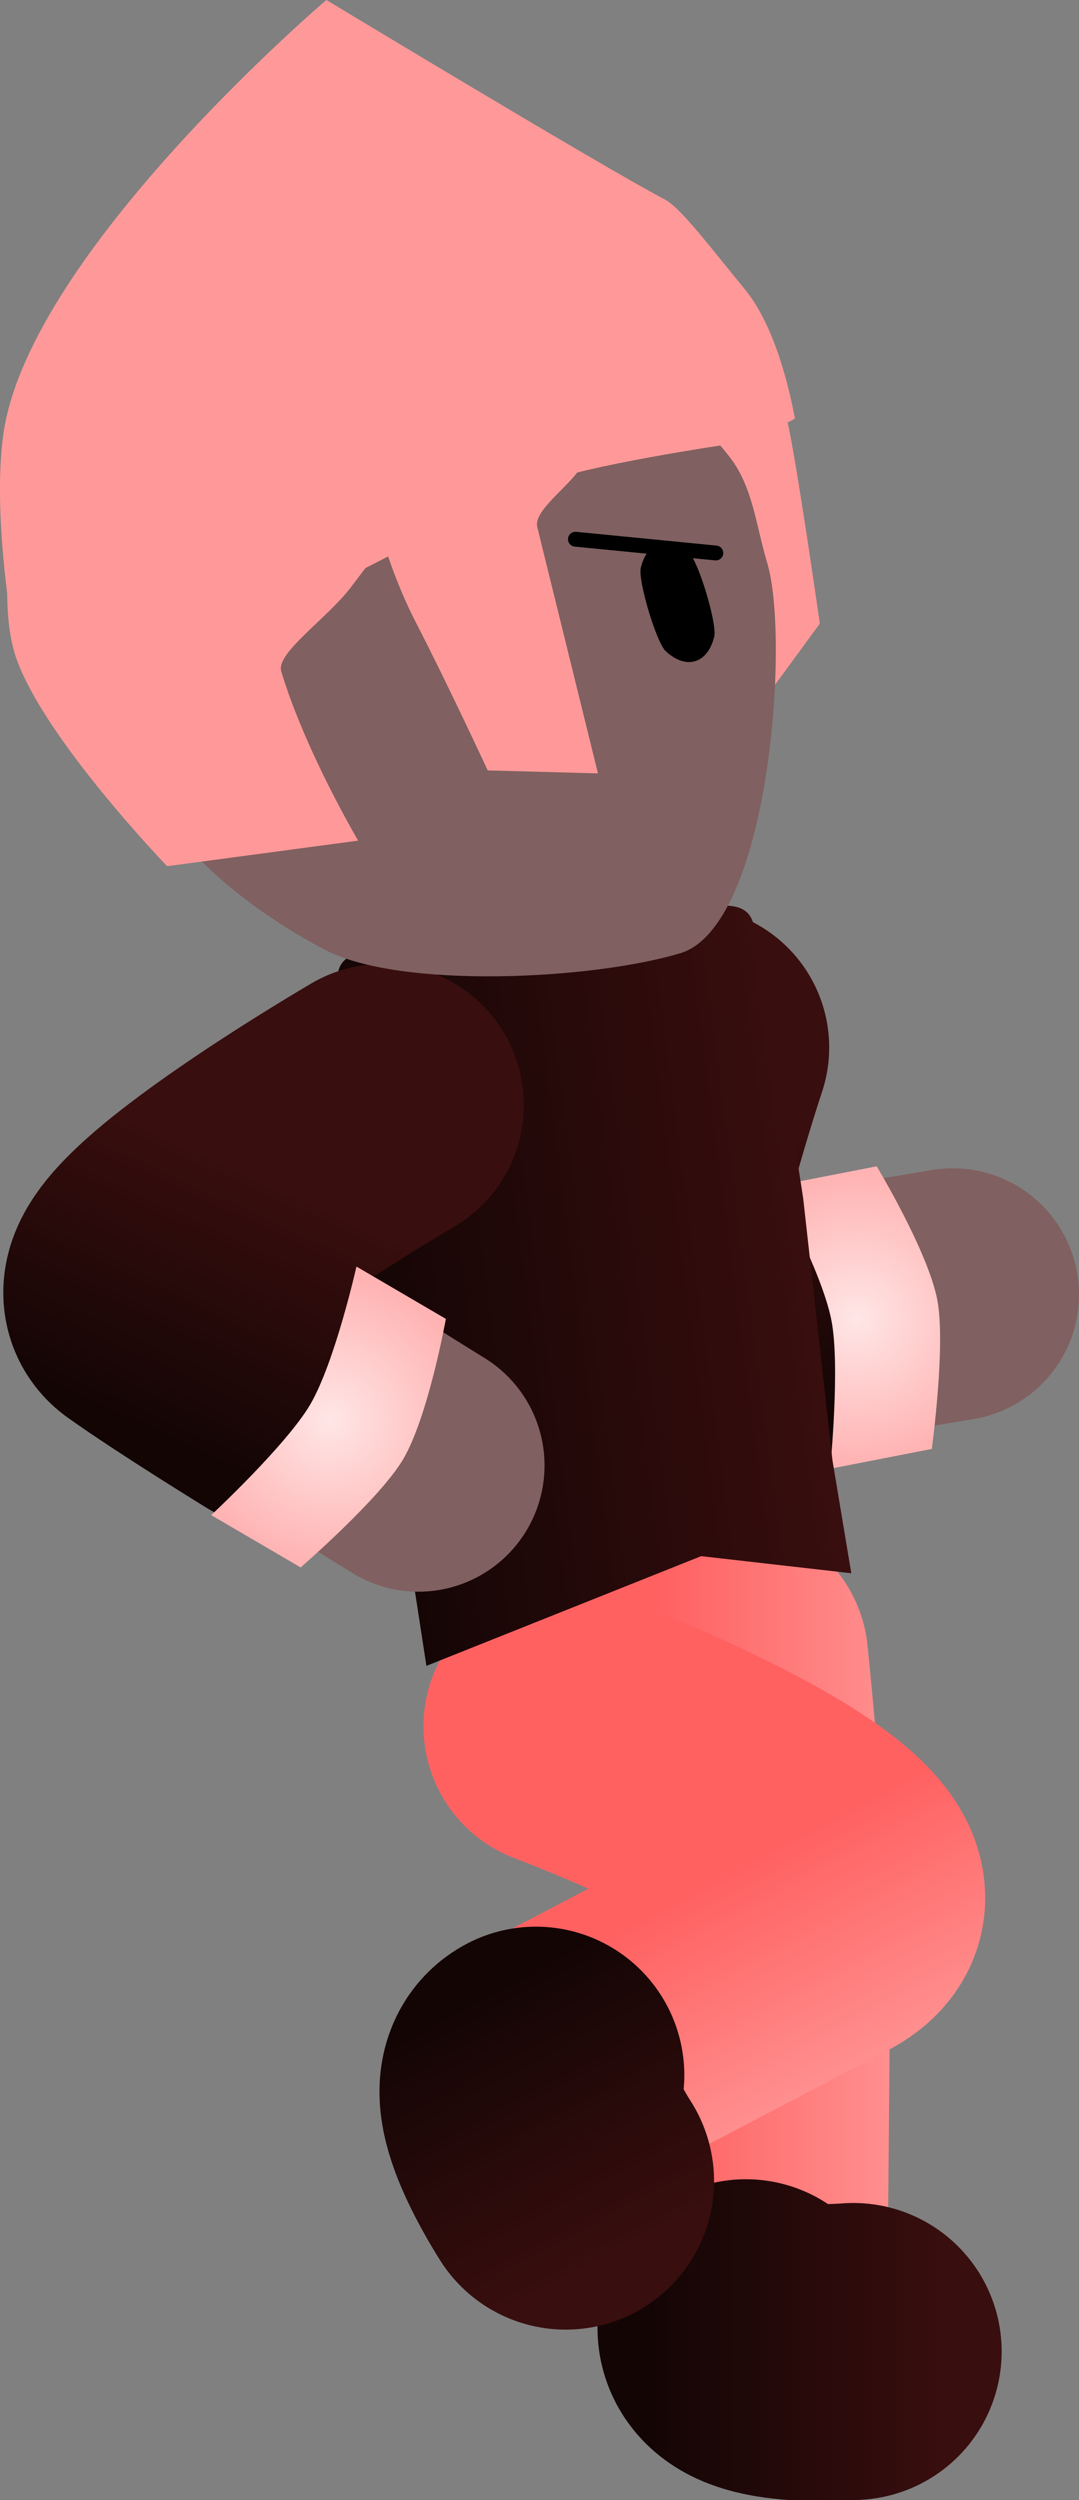 <svg version="1.1" xmlns="http://www.w3.org/2000/svg" xmlns:xlink="http://www.w3.org/1999/xlink" width="36.355" height="84.169" viewBox="0,0,36.355,84.169"><rect x="0" y="0" width="36.355" height="84.169" fill="#808080" stroke="none"/><defs><linearGradient x1="245.703" y1="187.61" x2="242.963" y2="178.514" gradientUnits="userSpaceOnUse" id="color-1"><stop offset="0" stop-color="#140505"/><stop offset="1" stop-color="#390e0e"/></linearGradient><radialGradient cx="254.77" cy="181.906" r="4.847" gradientUnits="userSpaceOnUse" id="color-2"><stop offset="0" stop-color="#ffe6e6"/><stop offset="1" stop-color="#ffb3b3"/></radialGradient><linearGradient x1="248.107" y1="204.332" x2="257.607" y2="204.332" gradientUnits="userSpaceOnUse" id="color-3"><stop offset="0" stop-color="#ff6161"/><stop offset="1" stop-color="#ff9999"/></linearGradient><linearGradient x1="247.849" y1="216.297" x2="257.849" y2="216.297" gradientUnits="userSpaceOnUse" id="color-4"><stop offset="0" stop-color="#140505"/><stop offset="1" stop-color="#390e0e"/></linearGradient><linearGradient x1="252.763" y1="199.342" x2="257.244" y2="207.718" gradientUnits="userSpaceOnUse" id="color-5"><stop offset="0" stop-color="#ff6161"/><stop offset="1" stop-color="#ff9999"/></linearGradient><linearGradient x1="242.091" y1="204.758" x2="246.808" y2="213.576" gradientUnits="userSpaceOnUse" id="color-6"><stop offset="0" stop-color="#140505"/><stop offset="1" stop-color="#390e0e"/></linearGradient><linearGradient x1="238.177" y1="181.699" x2="253.216" y2="179.729" gradientUnits="userSpaceOnUse" id="color-7"><stop offset="0" stop-color="#140505"/><stop offset="1" stop-color="#390e0e"/></linearGradient><linearGradient x1="226.458" y1="183.604" x2="230.413" y2="174.967" gradientUnits="userSpaceOnUse" id="color-8"><stop offset="0" stop-color="#140505"/><stop offset="1" stop-color="#390e0e"/></linearGradient><radialGradient cx="237.033" cy="185.314" r="4.847" gradientUnits="userSpaceOnUse" id="color-9"><stop offset="0" stop-color="#ffe6e6"/><stop offset="1" stop-color="#ffb3b3"/></radialGradient><linearGradient x1="230.344" y1="162.87" x2="252.08" y2="156.372" gradientUnits="userSpaceOnUse" id="color-10"><stop offset="0" stop-color="#ffd499"/><stop offset="1" stop-color="#ffd599"/></linearGradient></defs><g transform="translate(-225.909,-137.508)"><g data-paper-data="{&quot;isPaintingLayer&quot;:true}" fill-rule="nonzero" stroke-linejoin="miter" stroke-miterlimit="10" stroke-dasharray="" stroke-dashoffset="0" style="mix-blend-mode: normal"><g><path d="M258.014,181.092c0,0 -7.17,1.232 -10.804,1.59c-0.389,0.038 0.316,0.106 0.119,-0.068c-1.694,-1.501 2.048,-10.117 2.048,-10.117" fill="none" stroke="#806060" stroke-width="8.5" stroke-linecap="round"/><path d="M252.813,182.194c0,0 -3.236,0.563 -5.207,0.772c-1.971,0.208 1.491,-10.191 1.491,-10.191" fill="none" stroke="url(#color-1)" stroke-width="9.5" stroke-linecap="round"/><path d="M257.305,186.29l-3.426,0.668c0,0 0.345,-3.454 0.043,-5c-0.316,-1.622 -1.9,-4.515 -1.9,-4.515l3.426,-0.668c0,0 1.719,2.845 2.04,4.488c0.296,1.52 -0.184,5.027 -0.184,5.027z" fill="url(#color-2)" stroke="none" stroke-width="0" stroke-linecap="butt"/></g><g fill="none" stroke-linecap="round"><path d="M254.666,216.685c0,0 -3.628,0.305 -3.618,-0.799c0.024,-2.722 0.07,-7.874 0.098,-10.909c0.039,-4.319 -0.733,-11.588 -0.733,-11.588" stroke="url(#color-3)" stroke-width="9.5"/><path d="M254.658,216.677c0,0 -3.628,0.305 -3.618,-0.799" stroke="url(#color-4)" stroke-width="10"/></g><g fill="none" stroke-linecap="round"><path d="M244.928,195.628c0,0 12.525,4.694 8.699,6.697c-2.688,1.407 -7.253,3.797 -9.665,5.06c-0.978,0.512 1.002,3.567 1.002,3.567" stroke="url(#color-5)" stroke-width="9.5"/><path d="M244.968,210.941c0,0 -1.98,-3.055 -1.002,-3.567" stroke="url(#color-6)" stroke-width="10"/></g><path d="M237.296,170.263c0.203,-1.184 2.544,-0.671 2.544,-0.671l8.726,-1.143c0,0 2.199,-1.005 2.665,-0.011c0.466,0.994 1.739,9.41 1.739,9.41l0.988,8.831l0.634,3.797l-5.059,-0.576l-9.257,3.694l-0.849,-5.519l-1.309,-8.451c0,0 -1.439,-5.766 -0.821,-9.361z" fill="url(#color-7)" stroke="#001966" stroke-width="0" stroke-linecap="butt"/><g><path d="M240.006,186.847c0,0 -6.195,-3.813 -9.16,-5.946c-0.317,-0.228 0.167,0.289 0.134,0.027c-0.279,-2.246 8.222,-6.24 8.222,-6.24" fill="none" stroke="#806060" stroke-width="8.5" stroke-linecap="round"/><path d="M235.374,184.237c0,0 -2.801,-1.716 -4.418,-2.862c-1.617,-1.146 7.853,-6.664 7.853,-6.664" fill="none" stroke="url(#color-8)" stroke-width="9.5" stroke-linecap="round"/><path d="M236.039,190.28l-3.014,-1.762c0,0 2.541,-2.365 3.337,-3.724c0.834,-1.427 1.557,-4.644 1.557,-4.644l3.013,1.762c0,0 -0.589,3.272 -1.434,4.716c-0.782,1.336 -3.46,3.652 -3.46,3.652z" fill="url(#color-9)" stroke="none" stroke-width="0" stroke-linecap="butt"/></g><g stroke-linecap="butt"><path d="M253.53,158.505l-1.844,2.516c0,0 -0.43,-3 -1.301,-5.336c-0.175,-0.468 -0.606,-1.782 -1.364,-3.052c-1.045,-1.751 -2.465,-3.493 -2.465,-3.493l4.233,-1.606c0,0 1.356,2.638 1.716,4.468c0.36,1.83 1.026,6.503 1.026,6.503z" data-paper-data="{&quot;index&quot;:null}" fill="#ff9999" stroke="none" stroke-width="0"/><path d="M238.058,149.07c2.999,-0.896 6.069,-0.526 8.607,0.796c1.443,0.752 2.874,1.763 3.862,3.072c0.75,0.994 0.858,2.274 1.234,3.53c0.77,2.577 0.065,12.237 -2.934,13.134c-2.999,0.896 -9.42,1.21 -11.958,-0.112c-2.538,-1.322 -5.654,-3.709 -6.524,-6.62c-0.87,-2.911 -0.441,-5.912 0.956,-8.411c1.397,-2.498 3.76,-4.492 6.759,-5.389z" fill="#806060" stroke="url(#color-10)" stroke-width="0"/><path d="M249.135,156.135c0.316,0.296 0.941,2.385 0.839,2.807c-0.103,0.422 -0.325,0.731 -0.644,0.826c-0.319,0.095 -0.674,-0.041 -0.992,-0.338c-0.316,-0.296 -0.941,-2.385 -0.839,-2.807c0.103,-0.422 0.325,-0.731 0.644,-0.826c0.319,-0.095 0.674,0.041 0.992,0.338z" data-paper-data="{&quot;index&quot;:null}" fill="#000000" stroke="none" stroke-width="1.301"/><path d="M238.084,152.669l8.956,-1.762c0,0 -0.721,1.081 -1.607,2.405c-0.409,0.612 -1.553,1.406 -1.423,1.937c0.573,2.321 2.046,8.297 2.046,8.297l-3.714,-0.1c0,0 -1.361,-2.932 -2.419,-4.979c-1.379,-2.668 -1.841,-5.797 -1.841,-5.797z" data-paper-data="{&quot;index&quot;:null}" fill="#ff9999" stroke="none" stroke-width="0"/><path d="M231.54,166.671c0,0 -4.339,-4.5 -5.144,-7.194c-0.547,-1.829 -0.009,-4.815 -0.009,-4.815l15.411,-2.625c0,0 -2.192,2.755 -4.052,5.223c-0.804,1.067 -2.546,2.231 -2.362,2.846c0.795,2.661 2.592,5.704 2.592,5.704z" fill="#ff9999" stroke="none" stroke-width="0"/><path d="M251.289,152.341c0,0 -4.337,0.604 -6.458,1.216c-1.921,0.555 -5.643,2.582 -5.643,2.582l-8.978,4.6l-3.751,-1.223c0,0 -0.866,-4.53 -0.426,-7.46c0.912,-6.082 10.873,-14.549 10.873,-14.549c0,0 9.267,5.597 11.411,6.721c0.528,0.277 1.54,1.625 2.678,3.006c1.073,1.302 1.536,3.522 1.699,4.368z" fill="#ff9999" stroke="none" stroke-width="0"/></g><path d="M245.297,155.662l4.731,0.464" fill="none" stroke="#000000" stroke-width="0.5" stroke-linecap="round"/></g></g></svg><!--rotationCenter:14.09108091802716:42.49234736373714-->